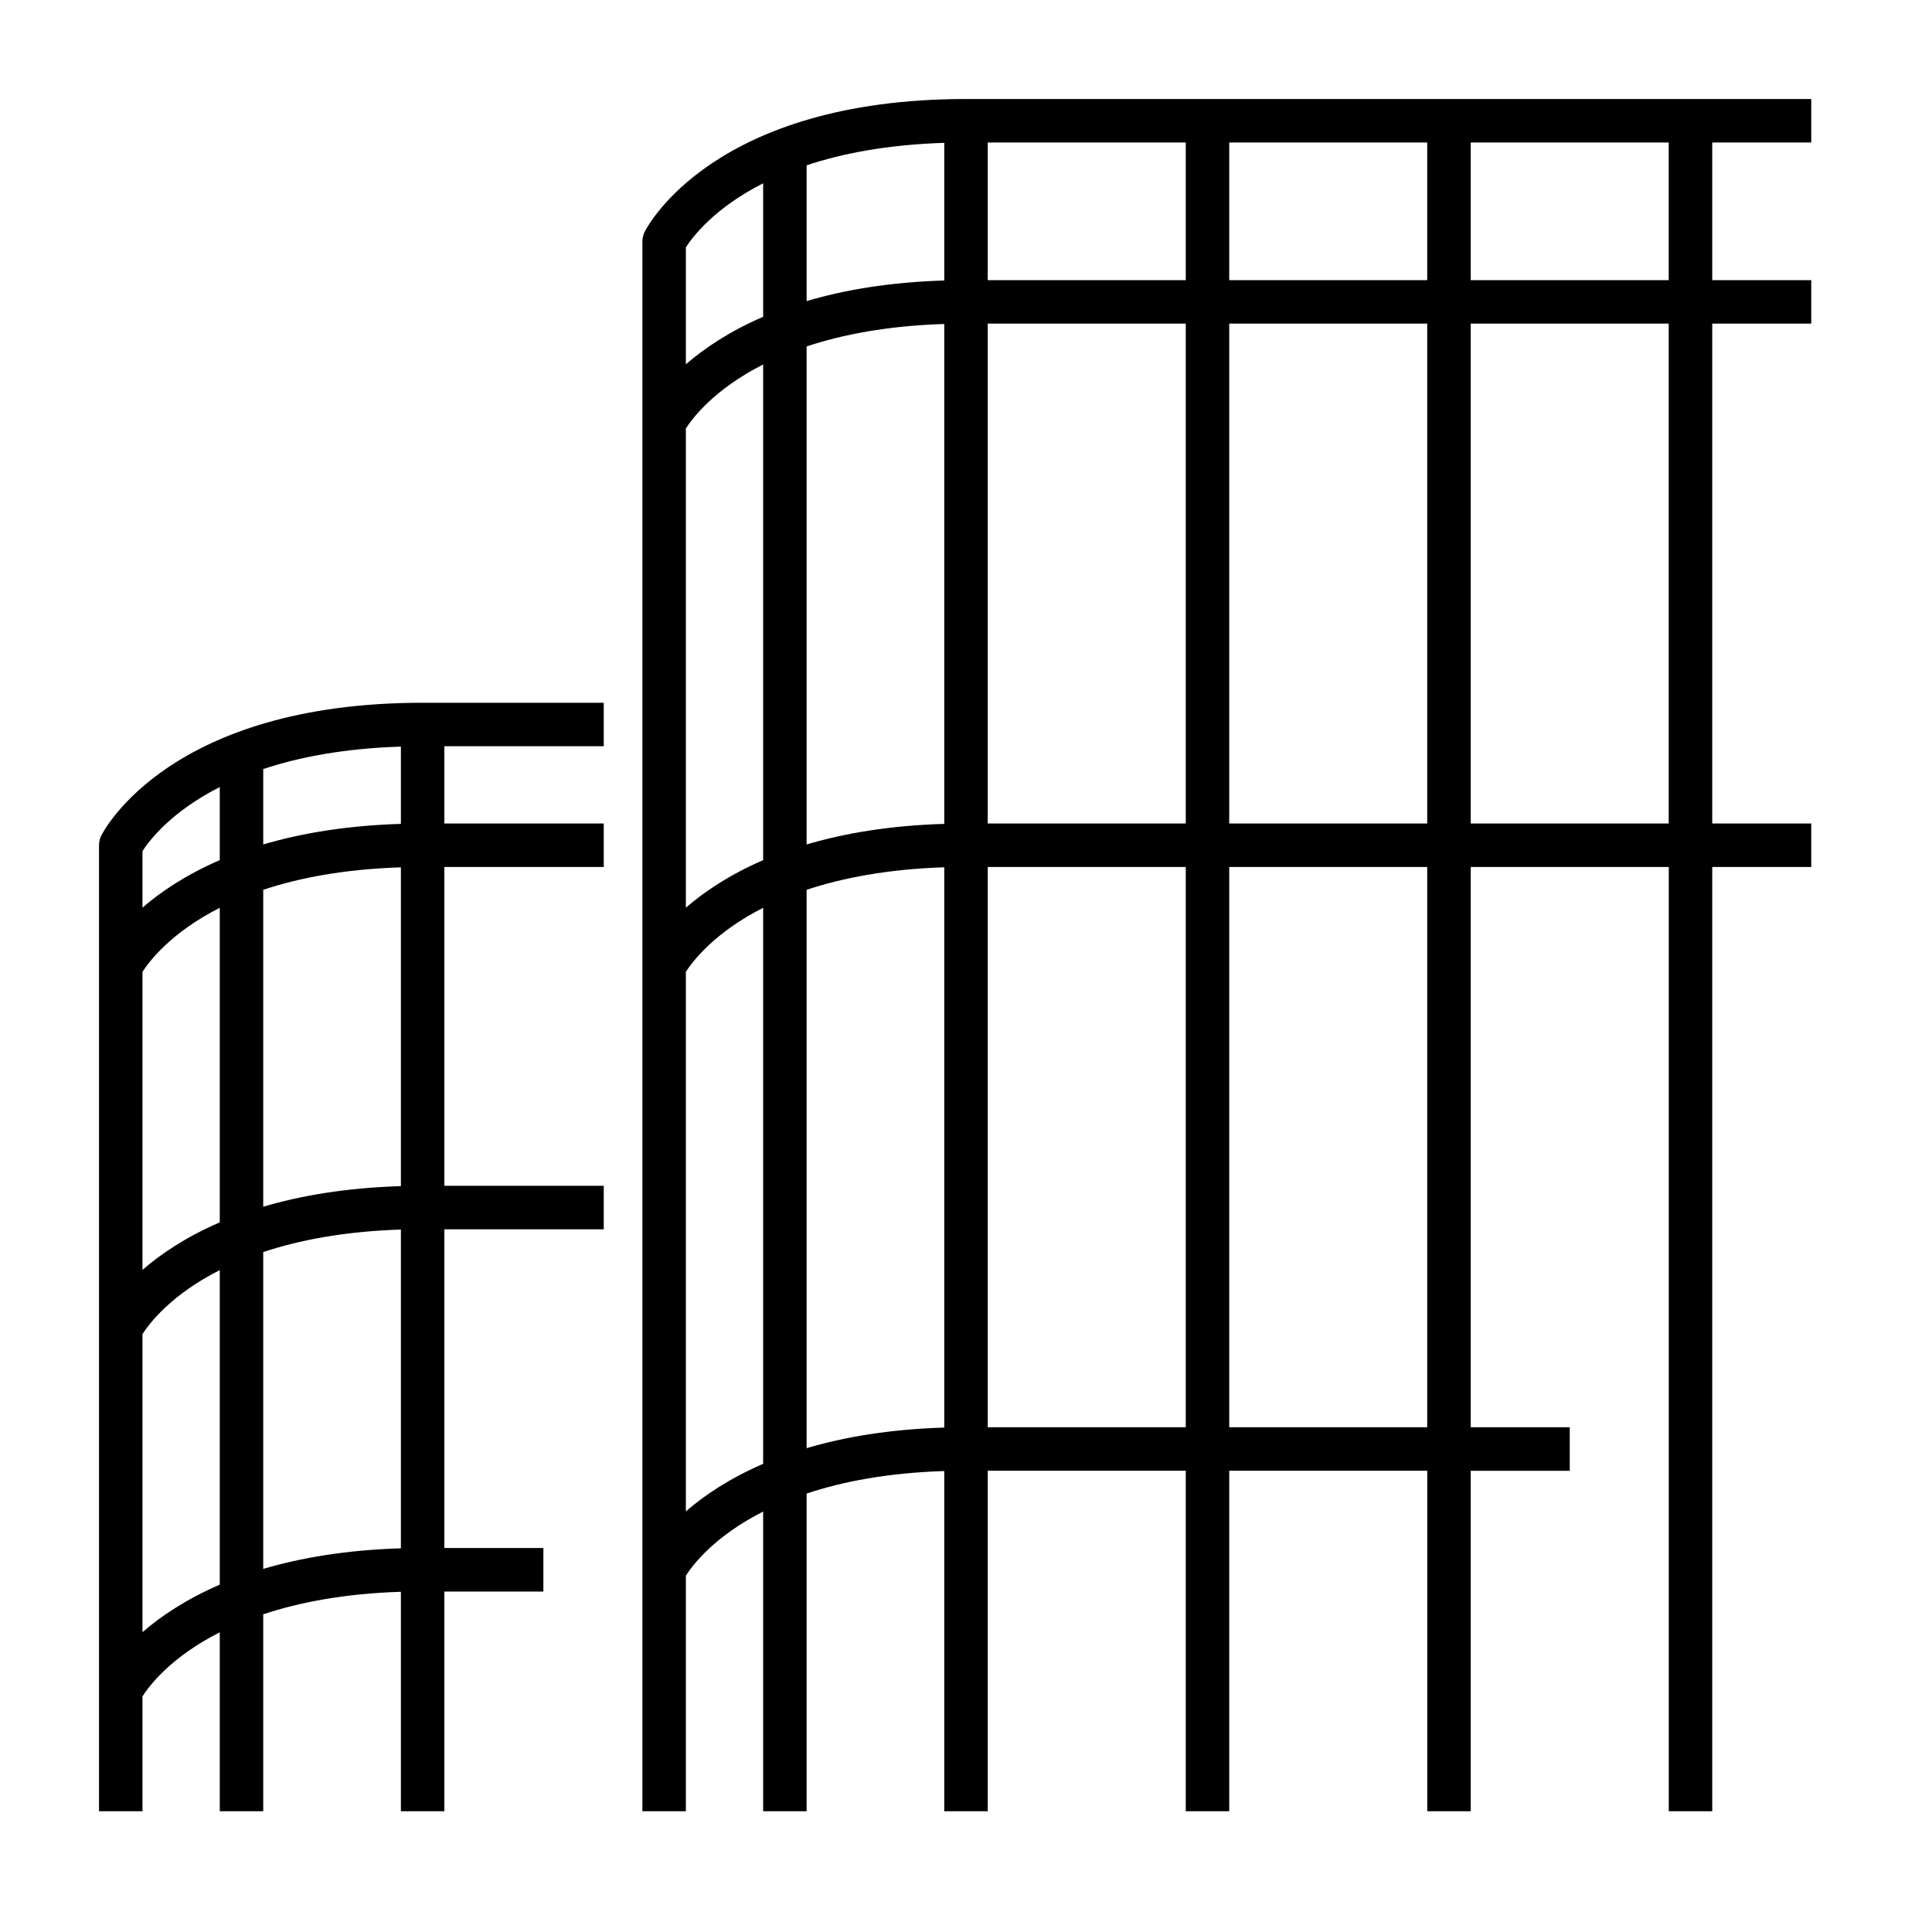 <svg xmlns="http://www.w3.org/2000/svg" viewBox="0 0 32 32"><path d="M28.36,30h-0.72V14.36h-3.28v9.28H26	v0.721h-1.64V30h-0.72v-5.64h-3.28V30h-0.72v-5.64h-3.28V30h-0.72v-5.635c-0.941,0.03-1.689,0.176-2.28,0.373V30h-0.72v-4.964	c-0.808,0.41-1.168,0.886-1.28,1.062V30h-0.72V4c0-0.056,0.013-0.111,0.038-0.161C10.723,3.75,11.823,1.64,16,1.64h14v0.72h-1.64	v2.28H30v0.72h-1.64v8.28H30v0.72h-1.64V30z M11.36,16.097v8.936c0.301-0.26,0.717-0.544,1.28-0.787v-9.21	C11.833,15.446,11.472,15.922,11.36,16.097z M13.36,14.738v9.248c0.621-0.184,1.373-0.313,2.28-0.341v-9.28	C14.699,14.396,13.951,14.542,13.36,14.738z M20.36,23.64h3.279v-9.28H20.36V23.64z M16.36,23.64h3.28v-9.28h-3.28V23.64z M11.36,7.097v7.937c0.301-0.26,0.717-0.544,1.28-0.787v-8.21C11.833,6.446,11.472,6.922,11.36,7.097z M13.36,5.738v8.249	c0.621-0.184,1.373-0.314,2.28-0.341v-8.28C14.699,5.396,13.951,5.542,13.36,5.738z M24.36,13.64h3.279V5.36H24.36V13.64z M20.36,13.64h3.279V5.36H20.36V13.64z M16.36,13.64h3.28V5.36h-3.28V13.64z M11.36,4.097v1.937c0.301-0.26,0.717-0.544,1.28-0.787	V3.036C11.832,3.446,11.472,3.922,11.36,4.097z M13.36,2.738v2.249c0.621-0.184,1.373-0.314,2.28-0.341v-2.28	C14.699,2.396,13.951,2.541,13.36,2.738z M24.36,4.64h3.279V2.36H24.36V4.64z M20.36,4.64h3.279V2.36H20.36V4.64z M16.36,4.64h3.28	V2.36h-3.28V4.64z M7.36,30H6.64v-3.635c-0.941,0.03-1.689,0.176-2.28,0.373V30H3.64v-2.964c-0.809,0.409-1.168,0.886-1.28,1.061V30	H1.64V14c0-0.056,0.013-0.111,0.038-0.161C1.723,13.75,2.823,11.64,7,11.64h3v0.72H7.36v1.28H10v0.72H7.36v5.28H10v0.721H7.36v5.279	H9v0.721H7.36V30z M2.36,22.097v4.937c0.301-0.261,0.717-0.544,1.28-0.787v-5.21C2.832,21.445,2.472,21.922,2.36,22.097z M4.36,20.738v5.248c0.621-0.184,1.373-0.313,2.28-0.341v-5.28C5.699,20.396,4.951,20.541,4.36,20.738z M2.36,16.097v4.936	c0.301-0.261,0.717-0.544,1.28-0.787v-5.21C2.832,15.446,2.472,15.922,2.36,16.097z M4.36,14.738v5.249	c0.621-0.184,1.373-0.313,2.28-0.341v-5.28C5.699,14.396,4.951,14.541,4.36,14.738z M2.36,14.097v0.936	c0.301-0.26,0.717-0.543,1.28-0.787v-1.21C2.832,13.446,2.472,13.922,2.36,14.097z M4.36,12.738v1.249	c0.621-0.184,1.373-0.313,2.28-0.341v-1.28C5.699,12.396,4.951,12.541,4.36,12.738z"/></svg>